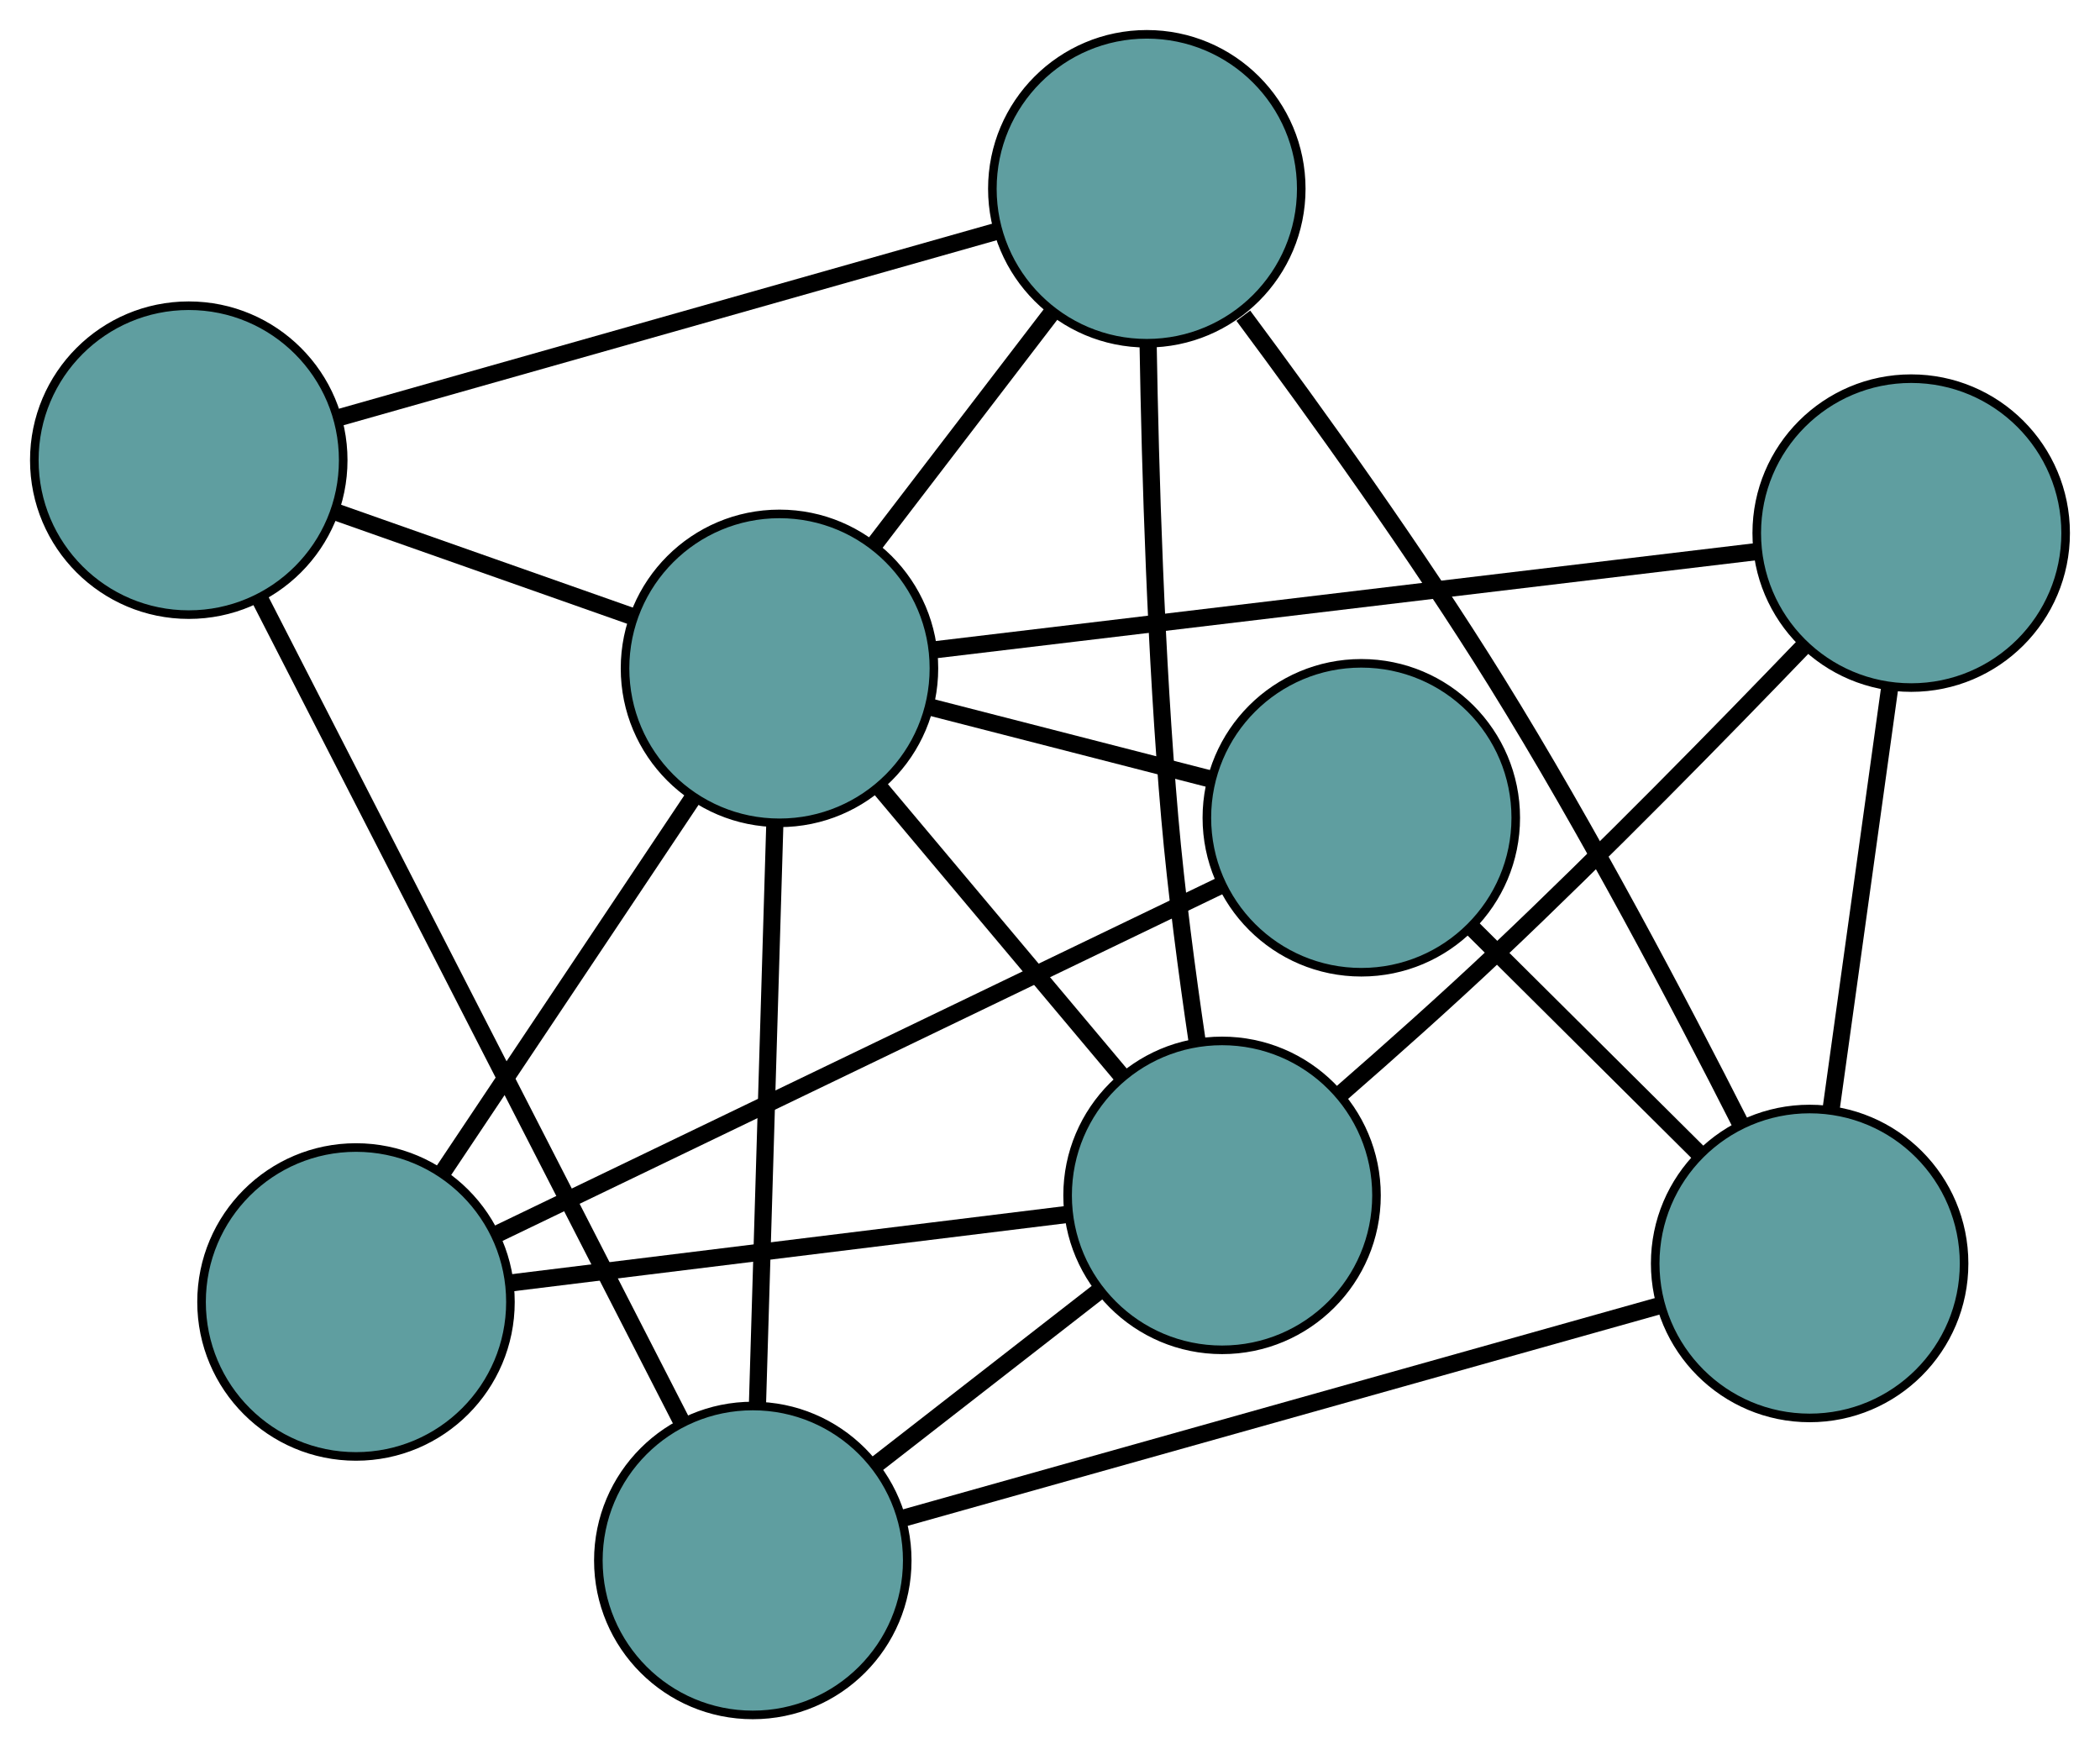 <?xml version="1.0" encoding="UTF-8" standalone="no"?>
<!DOCTYPE svg PUBLIC "-//W3C//DTD SVG 1.1//EN"
 "http://www.w3.org/Graphics/SVG/1.1/DTD/svg11.dtd">
<!-- Generated by graphviz version 2.36.0 (20140111.2315)
 -->
<!-- Title: G Pages: 1 -->
<svg width="100%" height="100%"
 viewBox="0.00 0.00 244.75 203.86" xmlns="http://www.w3.org/2000/svg" xmlns:xlink="http://www.w3.org/1999/xlink">
<g id="graph0" class="graph" transform="scale(1 1) rotate(0) translate(4 199.856)">
<title>G</title>
<!-- 0 -->
<g id="node1" class="node"><title>0</title>
<ellipse fill="cadetblue" stroke="black" cx="37.49" cy="-48.124" rx="18" ry="18"/>
</g>
<!-- 4 -->
<g id="node5" class="node"><title>4</title>
<ellipse fill="cadetblue" stroke="black" cx="154.657" cy="-104.552" rx="18" ry="18"/>
</g>
<!-- 0&#45;&#45;4 -->
<g id="edge1" class="edge"><title>0&#45;&#45;4</title>
<path fill="none" stroke="black" stroke-width="2" d="M53.782,-55.97C76.041,-66.69 115.743,-85.811 138.126,-96.591"/>
</g>
<!-- 6 -->
<g id="node7" class="node"><title>6</title>
<ellipse fill="cadetblue" stroke="black" cx="138.427" cy="-60.548" rx="18" ry="18"/>
</g>
<!-- 0&#45;&#45;6 -->
<g id="edge2" class="edge"><title>0&#45;&#45;6</title>
<path fill="none" stroke="black" stroke-width="2" d="M55.536,-50.345C73.908,-52.606 102.222,-56.091 120.538,-58.346"/>
</g>
<!-- 8 -->
<g id="node9" class="node"><title>8</title>
<ellipse fill="cadetblue" stroke="black" cx="86.846" cy="-121.965" rx="18" ry="18"/>
</g>
<!-- 0&#45;&#45;8 -->
<g id="edge3" class="edge"><title>0&#45;&#45;8</title>
<path fill="none" stroke="black" stroke-width="2" d="M47.717,-63.424C56.244,-76.181 68.325,-94.256 76.801,-106.937"/>
</g>
<!-- 1 -->
<g id="node2" class="node"><title>1</title>
<ellipse fill="cadetblue" stroke="black" cx="129.658" cy="-177.856" rx="18" ry="18"/>
</g>
<!-- 5 -->
<g id="node6" class="node"><title>5</title>
<ellipse fill="cadetblue" stroke="black" cx="18" cy="-146.228" rx="18" ry="18"/>
</g>
<!-- 1&#45;&#45;5 -->
<g id="edge4" class="edge"><title>1&#45;&#45;5</title>
<path fill="none" stroke="black" stroke-width="2" d="M112.212,-172.914C91.235,-166.972 56.246,-157.062 35.324,-151.135"/>
</g>
<!-- 1&#45;&#45;6 -->
<g id="edge5" class="edge"><title>1&#45;&#45;6</title>
<path fill="none" stroke="black" stroke-width="2" d="M129.811,-159.743C130.059,-144.883 130.698,-123.308 132.337,-104.525 133.088,-95.925 134.347,-86.433 135.527,-78.475"/>
</g>
<!-- 7 -->
<g id="node8" class="node"><title>7</title>
<ellipse fill="cadetblue" stroke="black" cx="206.909" cy="-52.611" rx="18" ry="18"/>
</g>
<!-- 1&#45;&#45;7 -->
<g id="edge6" class="edge"><title>1&#45;&#45;7</title>
<path fill="none" stroke="black" stroke-width="2" d="M140.903,-163.065C149.394,-151.649 161.13,-135.326 170.421,-120.353 181.056,-103.214 191.84,-82.725 198.897,-68.801"/>
</g>
<!-- 1&#45;&#45;8 -->
<g id="edge7" class="edge"><title>1&#45;&#45;8</title>
<path fill="none" stroke="black" stroke-width="2" d="M118.633,-163.462C112.291,-155.182 104.344,-144.808 97.983,-136.504"/>
</g>
<!-- 2 -->
<g id="node3" class="node"><title>2</title>
<ellipse fill="cadetblue" stroke="black" cx="83.737" cy="-18" rx="18" ry="18"/>
</g>
<!-- 2&#45;&#45;5 -->
<g id="edge8" class="edge"><title>2&#45;&#45;5</title>
<path fill="none" stroke="black" stroke-width="2" d="M75.412,-34.24C62.767,-58.906 38.863,-105.533 26.258,-130.12"/>
</g>
<!-- 2&#45;&#45;6 -->
<g id="edge9" class="edge"><title>2&#45;&#45;6</title>
<path fill="none" stroke="black" stroke-width="2" d="M98.107,-29.179C106.082,-35.383 115.974,-43.08 123.964,-49.296"/>
</g>
<!-- 2&#45;&#45;7 -->
<g id="edge10" class="edge"><title>2&#45;&#45;7</title>
<path fill="none" stroke="black" stroke-width="2" d="M101.124,-22.886C124.466,-29.445 165.713,-41.035 189.213,-47.639"/>
</g>
<!-- 2&#45;&#45;8 -->
<g id="edge11" class="edge"><title>2&#45;&#45;8</title>
<path fill="none" stroke="black" stroke-width="2" d="M84.279,-36.109C84.846,-55.075 85.732,-84.696 86.3,-103.714"/>
</g>
<!-- 3 -->
<g id="node4" class="node"><title>3</title>
<ellipse fill="cadetblue" stroke="black" cx="218.745" cy="-137.727" rx="18" ry="18"/>
</g>
<!-- 3&#45;&#45;6 -->
<g id="edge12" class="edge"><title>3&#45;&#45;6</title>
<path fill="none" stroke="black" stroke-width="2" d="M206.277,-124.602C196.665,-114.605 182.948,-100.596 170.458,-88.788 164.64,-83.288 158.03,-77.402 152.332,-72.435"/>
</g>
<!-- 3&#45;&#45;7 -->
<g id="edge13" class="edge"><title>3&#45;&#45;7</title>
<path fill="none" stroke="black" stroke-width="2" d="M216.235,-119.676C214.227,-105.232 211.424,-85.074 209.416,-70.636"/>
</g>
<!-- 3&#45;&#45;8 -->
<g id="edge14" class="edge"><title>3&#45;&#45;8</title>
<path fill="none" stroke="black" stroke-width="2" d="M200.682,-135.568C175.564,-132.567 130.341,-127.163 105.114,-124.148"/>
</g>
<!-- 4&#45;&#45;7 -->
<g id="edge15" class="edge"><title>4&#45;&#45;7</title>
<path fill="none" stroke="black" stroke-width="2" d="M167.573,-91.713C175.673,-83.662 186.071,-73.326 194.142,-65.303"/>
</g>
<!-- 4&#45;&#45;8 -->
<g id="edge16" class="edge"><title>4&#45;&#45;8</title>
<path fill="none" stroke="black" stroke-width="2" d="M137.194,-109.036C127.148,-111.616 114.561,-114.848 104.485,-117.435"/>
</g>
<!-- 5&#45;&#45;8 -->
<g id="edge17" class="edge"><title>5&#45;&#45;8</title>
<path fill="none" stroke="black" stroke-width="2" d="M35.018,-140.231C45.53,-136.526 58.981,-131.785 69.545,-128.062"/>
</g>
<!-- 6&#45;&#45;8 -->
<g id="edge18" class="edge"><title>6&#45;&#45;8</title>
<path fill="none" stroke="black" stroke-width="2" d="M126.723,-74.484C118.281,-84.535 106.935,-98.045 98.504,-108.083"/>
</g>
</g>
</svg>

